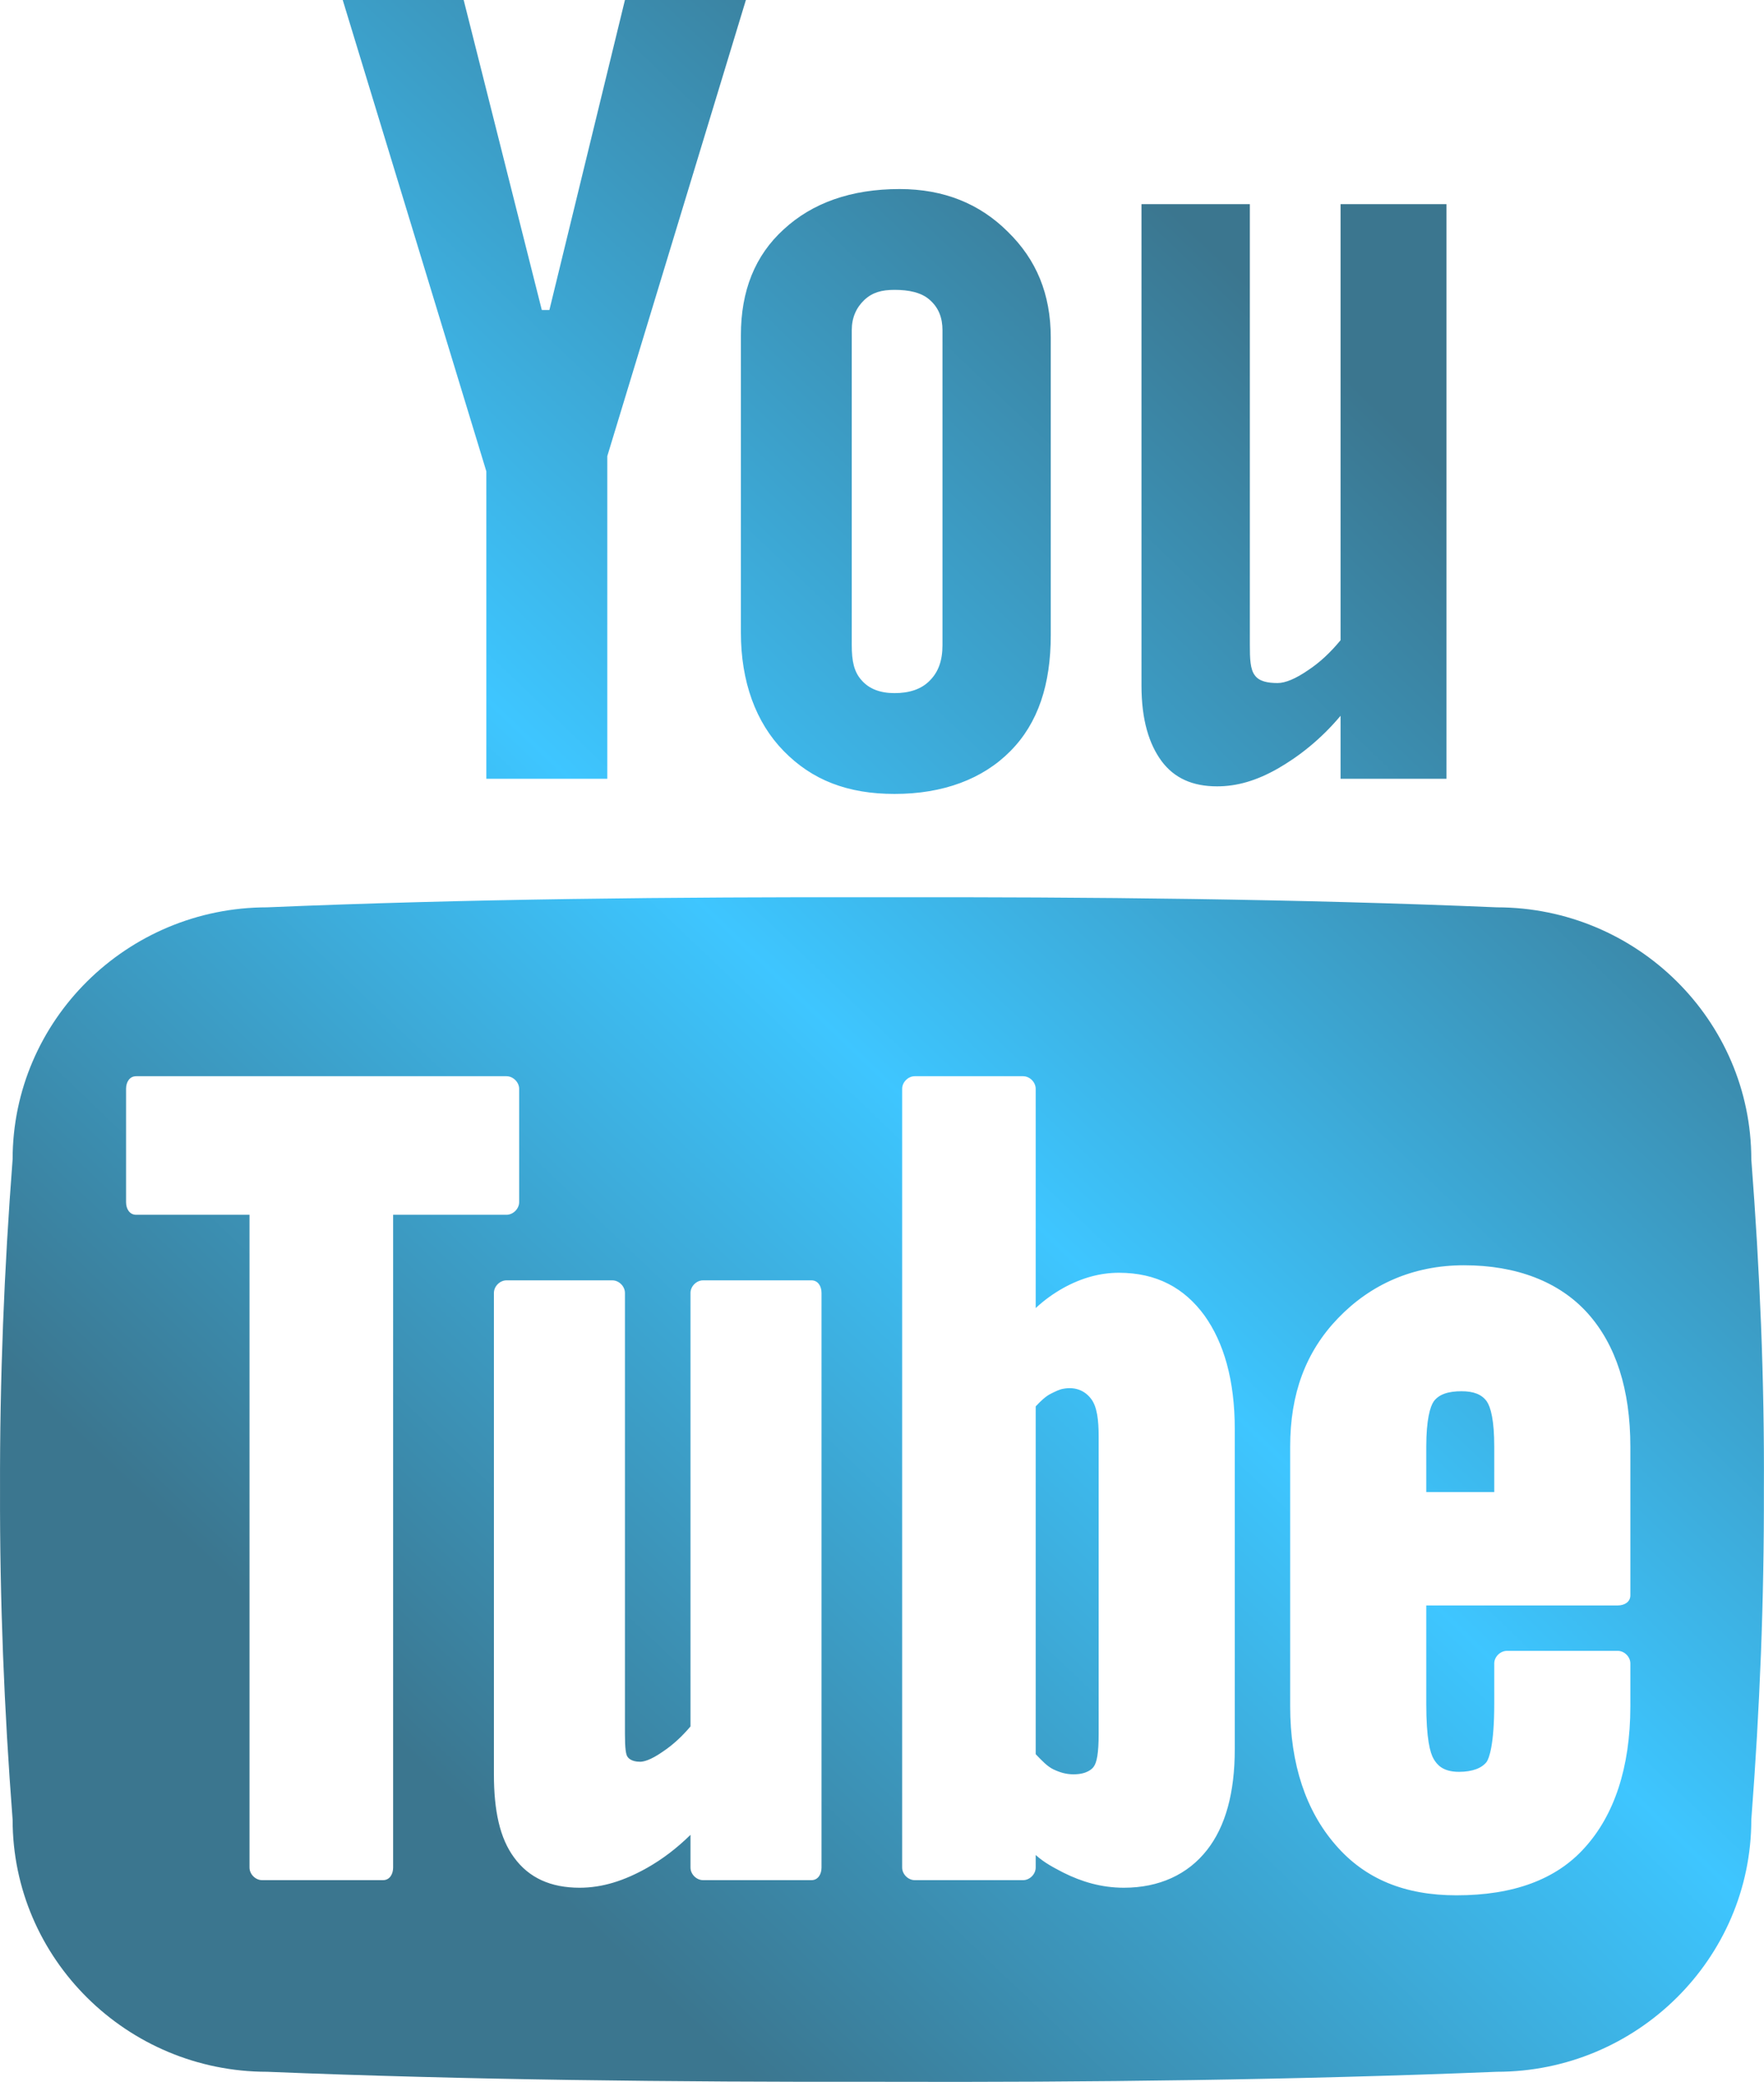 <svg viewBox="0 0 21.876 25.814" xmlns="http://www.w3.org/2000/svg" xmlns:xlink="http://www.w3.org/1999/xlink" width="21.876" height="25.813" fill="none" customFrame="#000000">
	<defs>
		<linearGradient id="paint_linear_14" x1="24.68" x2="7.2479248e-05" y1="0" y2="25.825" gradientUnits="userSpaceOnUse">
			<stop stop-color="rgb(58.57,118.292,143.438)" offset="0.25" stop-opacity="1" />
			<stop stop-color="rgb(61.625,197.704,255)" offset="0.536" stop-opacity="1" />
			<stop stop-color="rgb(58.57,118.292,143.438)" offset="0.818" stop-opacity="1" />
		</linearGradient>
	</defs>
	<path id="Vector" d="M4.25 0L6.031 5.844L6.031 9.656L7.531 9.656L7.531 5.656L9.25 0L7.75 0L6.813 3.844L6.719 3.844L5.75 0L4.25 0ZM11.156 2.344C10.555 2.344 10.074 2.516 9.719 2.844C9.363 3.168 9.188 3.605 9.188 4.156L9.188 7.844C9.188 8.449 9.371 8.957 9.719 9.312C10.07 9.672 10.512 9.844 11.094 9.844C11.695 9.844 12.188 9.66 12.531 9.312C12.875 8.965 13.031 8.484 13.031 7.875L13.031 4.188C13.031 3.645 12.852 3.219 12.5 2.875C12.152 2.527 11.707 2.344 11.156 2.344ZM14.156 2.531L14.156 8.5C14.156 8.926 14.25 9.227 14.406 9.438C14.563 9.648 14.789 9.75 15.094 9.75C15.34 9.75 15.582 9.68 15.844 9.531C16.11 9.379 16.383 9.164 16.625 8.875L16.625 9.656L17.938 9.656L17.938 2.531L16.625 2.531L16.625 7.938C16.5 8.09 16.367 8.215 16.219 8.312C16.07 8.414 15.942 8.469 15.844 8.469C15.723 8.469 15.617 8.449 15.563 8.375C15.504 8.301 15.5 8.164 15.5 8L15.5 2.531L14.156 2.531ZM11.094 3.594C11.27 3.594 11.426 3.625 11.531 3.719C11.641 3.816 11.688 3.941 11.688 4.094L11.688 8C11.688 8.191 11.637 8.332 11.531 8.438C11.426 8.547 11.274 8.594 11.094 8.594C10.918 8.594 10.781 8.543 10.688 8.438C10.59 8.332 10.563 8.195 10.563 8L10.563 4.094C10.563 3.941 10.617 3.816 10.719 3.719C10.82 3.625 10.934 3.594 11.094 3.594ZM10.938 11.125C8.344 11.121 5.801 11.145 3.313 11.25C1.574 11.25 0.156 12.652 0.156 14.375C0.051 15.738 -0.004 17.105 0 18.469C-0.004 19.832 0.051 21.199 0.156 22.562C0.156 24.285 1.574 25.688 3.313 25.688C5.801 25.789 8.344 25.816 10.938 25.812C13.535 25.82 16.078 25.789 18.563 25.688C20.301 25.688 21.719 24.285 21.719 22.562C21.824 21.199 21.879 19.832 21.875 18.469C21.883 17.105 21.824 15.738 21.719 14.375C21.719 12.652 20.301 11.25 18.563 11.25C16.078 11.145 13.535 11.121 10.938 11.125ZM1.688 13.344L6.281 13.344C6.363 13.344 6.438 13.418 6.438 13.5L6.438 14.906C6.438 14.988 6.363 15.062 6.281 15.062L4.875 15.062L4.875 23.156C4.875 23.238 4.832 23.312 4.75 23.312L3.25 23.312C3.168 23.312 3.094 23.238 3.094 23.156L3.094 15.062L1.688 15.062C1.606 15.062 1.563 14.988 1.563 14.906L1.563 13.5C1.563 13.418 1.606 13.344 1.688 13.344ZM11.344 13.344L12.688 13.344C12.77 13.344 12.844 13.418 12.844 13.5L12.844 16.219C12.953 16.117 13.07 16.035 13.188 15.969C13.414 15.844 13.645 15.781 13.875 15.781C14.344 15.781 14.688 15.969 14.938 16.312C15.176 16.645 15.313 17.109 15.313 17.719L15.313 21.688C15.313 22.227 15.199 22.645 14.969 22.938C14.731 23.242 14.375 23.406 13.938 23.406C13.66 23.406 13.414 23.332 13.188 23.219C13.067 23.156 12.953 23.098 12.844 23L12.844 23.156C12.844 23.238 12.77 23.312 12.688 23.312L11.344 23.312C11.262 23.312 11.188 23.238 11.188 23.156L11.188 13.5C11.188 13.418 11.262 13.344 11.344 13.344ZM18.156 15.688C18.805 15.688 19.336 15.891 19.688 16.281C20.039 16.672 20.219 17.227 20.219 17.938L20.219 19.781C20.219 19.863 20.145 19.906 20.063 19.906L17.688 19.906L17.688 21.125C17.688 21.562 17.735 21.734 17.781 21.812C17.82 21.875 17.887 21.969 18.094 21.969C18.262 21.969 18.379 21.922 18.438 21.844C18.465 21.801 18.531 21.645 18.531 21.125L18.531 20.625C18.531 20.543 18.606 20.469 18.688 20.469L20.063 20.469C20.145 20.469 20.219 20.543 20.219 20.625L20.219 21.156C20.219 21.926 20.012 22.512 19.656 22.906C19.301 23.305 18.766 23.5 18.063 23.5C17.426 23.5 16.93 23.301 16.563 22.875C16.199 22.457 16 21.879 16 21.156L16 17.938C16 17.281 16.192 16.762 16.594 16.344C16.996 15.926 17.524 15.688 18.156 15.688ZM6.281 15.875L7.594 15.875C7.676 15.875 7.75 15.949 7.75 16.031L7.75 21.5C7.75 21.68 7.762 21.754 7.781 21.781C7.789 21.793 7.824 21.844 7.938 21.844C7.977 21.844 8.063 21.828 8.219 21.719C8.348 21.633 8.461 21.527 8.563 21.406L8.563 16.031C8.563 15.949 8.637 15.875 8.719 15.875L10.063 15.875C10.145 15.875 10.188 15.949 10.188 16.031L10.188 23.156C10.188 23.238 10.145 23.312 10.063 23.312L8.719 23.312C8.637 23.312 8.563 23.238 8.563 23.156L8.563 22.75C8.387 22.922 8.215 23.051 8.031 23.156C7.742 23.32 7.469 23.406 7.188 23.406C6.832 23.406 6.559 23.285 6.375 23.031C6.199 22.793 6.125 22.453 6.125 22L6.125 16.031C6.125 15.949 6.199 15.875 6.281 15.875ZM13.188 17.219C13.137 17.227 13.086 17.254 13.031 17.281C12.969 17.312 12.906 17.371 12.844 17.438L12.844 21.75C12.922 21.832 12.989 21.902 13.063 21.938C13.145 21.977 13.223 22 13.313 22C13.481 22 13.547 21.93 13.563 21.906C13.602 21.855 13.625 21.738 13.625 21.5L13.625 17.812C13.625 17.609 13.606 17.441 13.531 17.344C13.457 17.246 13.34 17.191 13.188 17.219ZM18.125 17.25C17.965 17.25 17.848 17.285 17.781 17.375C17.735 17.441 17.688 17.605 17.688 17.938L17.688 18.5L18.531 18.5L18.531 17.938C18.531 17.609 18.488 17.449 18.438 17.375C18.375 17.289 18.277 17.25 18.125 17.25Z" fill="url(#paint_linear_14)" fill-rule="nonzero" />
</svg>
